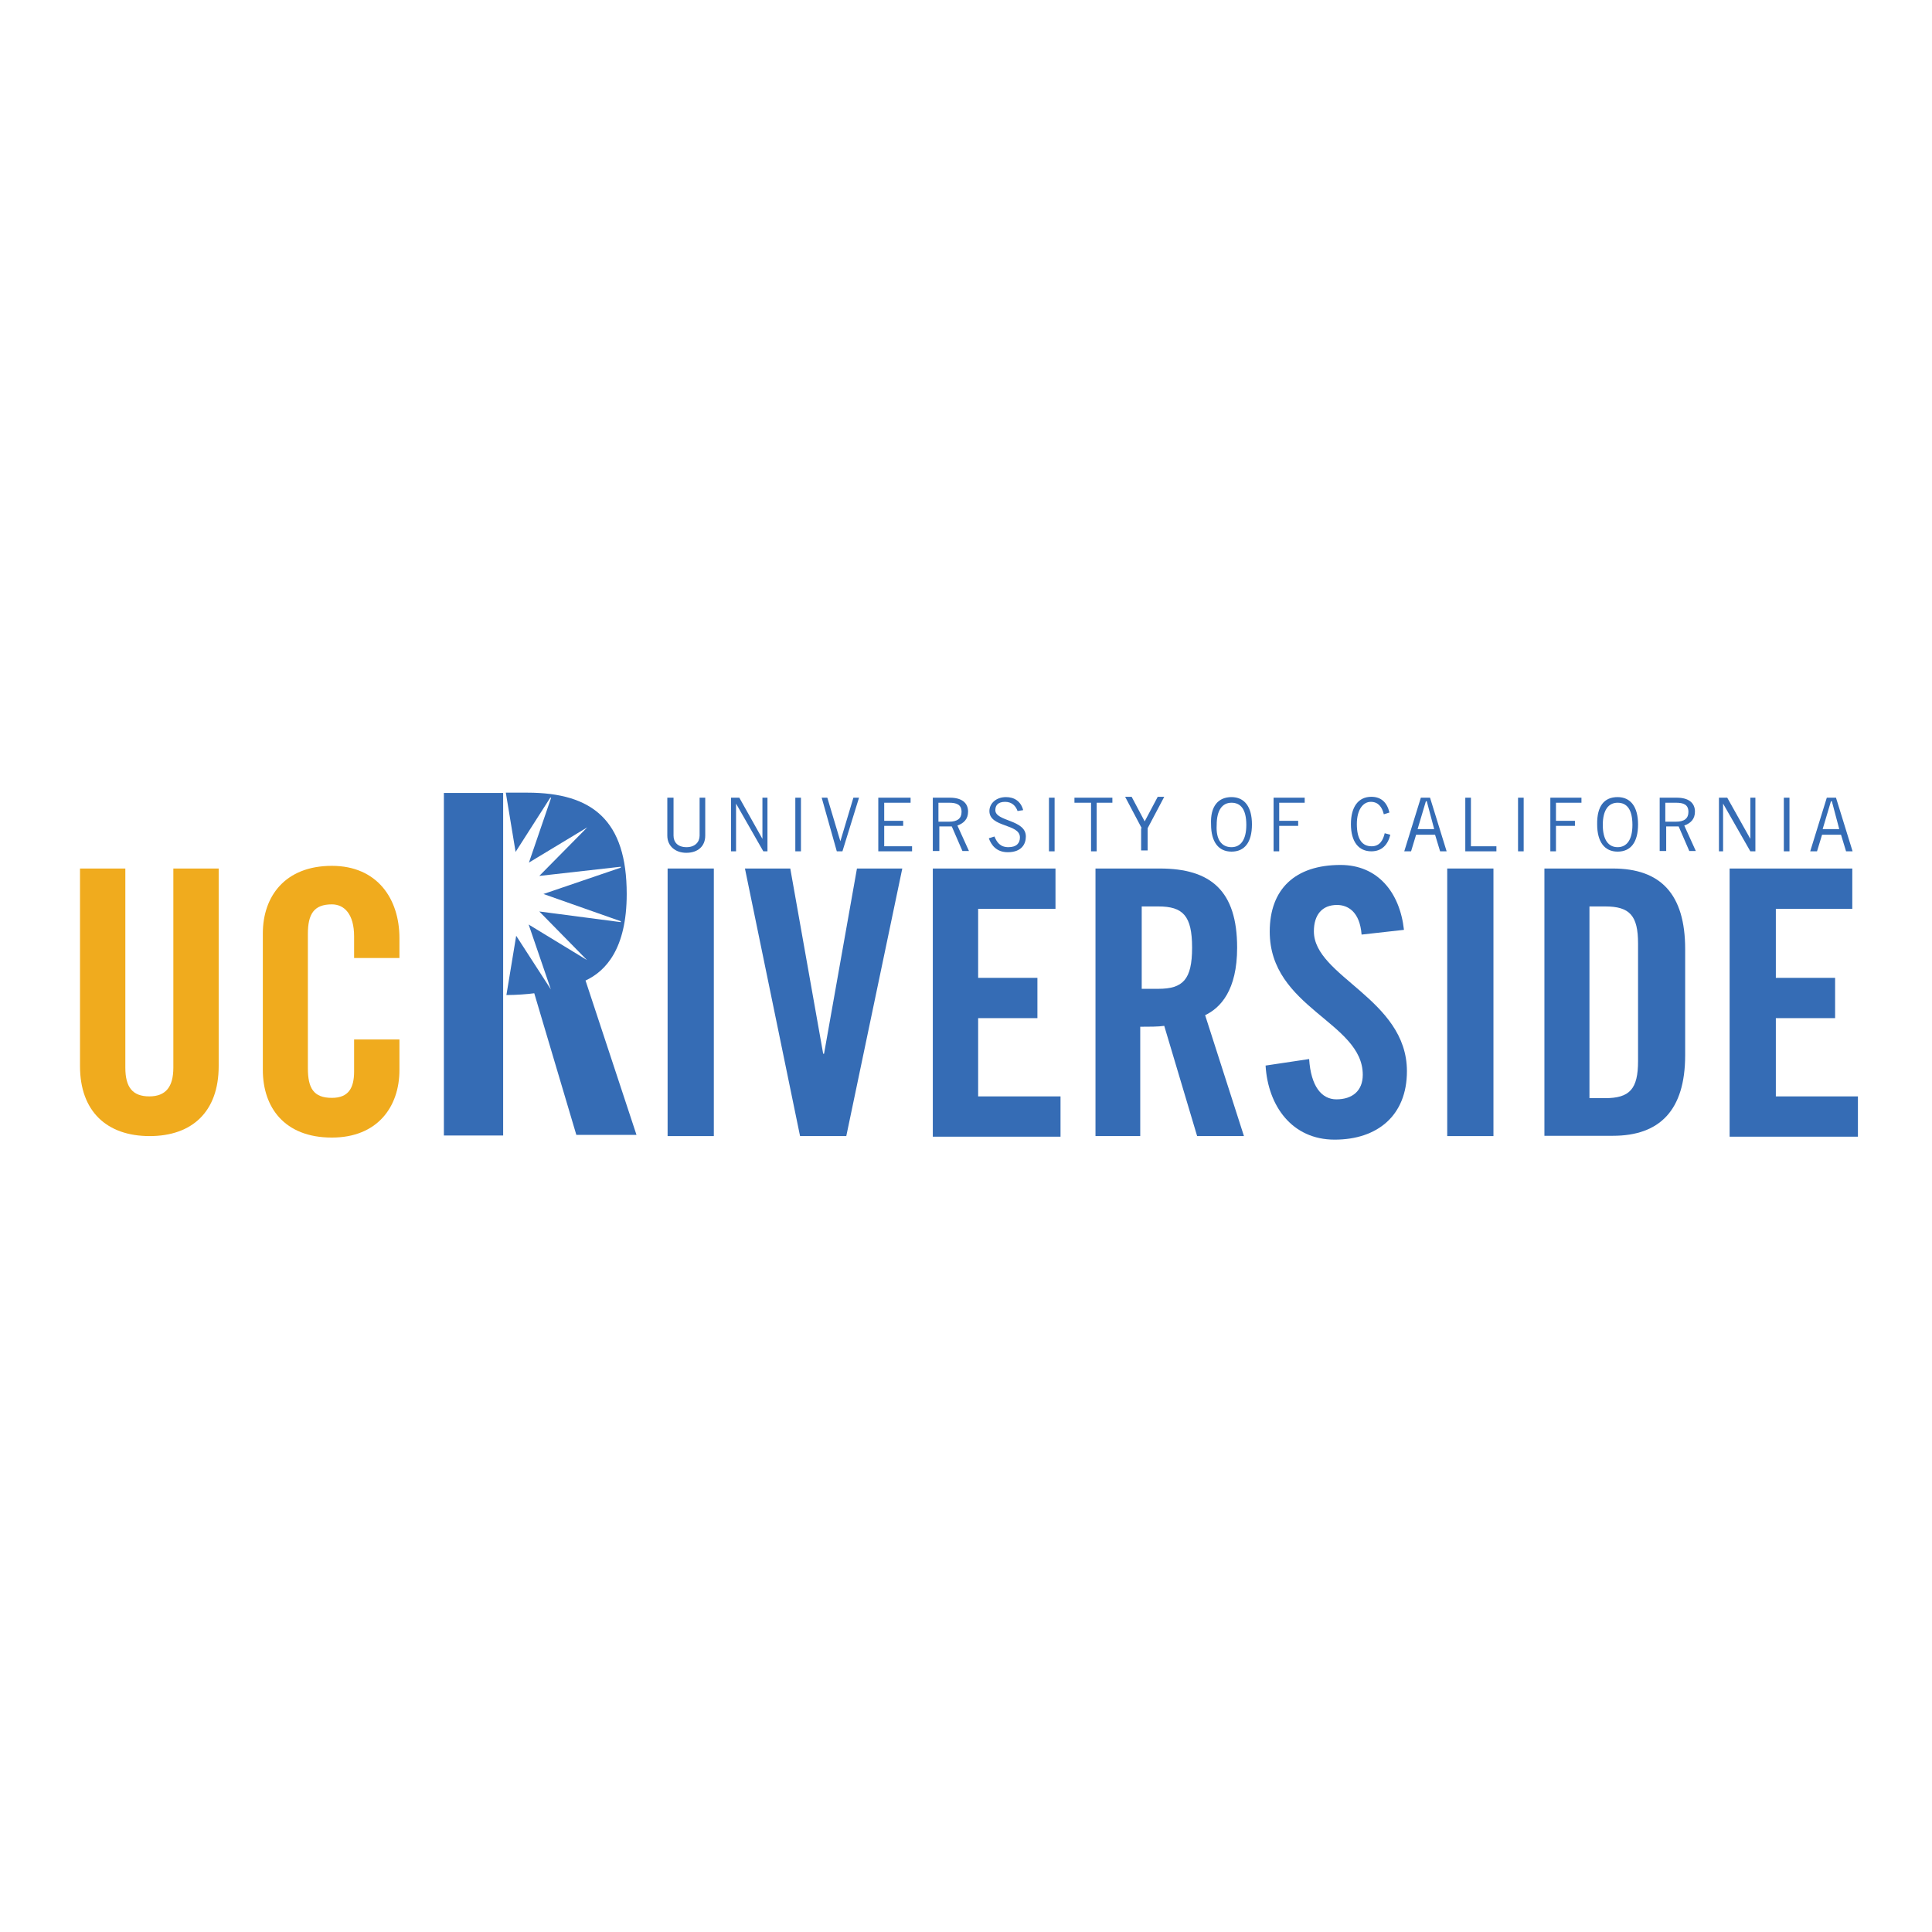 <?xml version="1.0" encoding="utf-8"?>
<!-- Generator: Adobe Illustrator 19.2.1, SVG Export Plug-In . SVG Version: 6.00 Build 0)  -->
<svg version="1.1" id="layer" xmlns="http://www.w3.org/2000/svg" xmlns:xlink="http://www.w3.org/1999/xlink" x="0px" y="0px"
	 viewBox="0 0 652 652" style="enable-background:new 0 0 652 652;" xml:space="preserve">
<style type="text/css">
	.st0{fill:#356CB5;}
	.st1{fill:#F0AB1E;}
</style>
<path class="st0" d="M227.3,269.2V282c0,2.2,1.4,3.9,4.4,3.9c2.8,0,4.4-1.7,4.4-3.9v-12.8h1.9V282c0,3.6-2.5,5.8-6.4,5.8
	c-3.6,0-6.4-2.2-6.4-5.8v-12.8H227.3z"/>
<path class="st0" d="M246.7,287.3v-18.1h2.8l7.8,13.9l0,0v-13.9h1.7v18.1h-1.4l-9.2-16.1l0,0v16.1H246.7z"/>
<path class="st0" d="M270.3,269.2v18.1h-1.9v-18.1H270.3z"/>
<path class="st0" d="M277.3,269.2h1.9l4.4,14.7l0,0l4.4-14.7h1.9l-5.6,18.1h-1.9L277.3,269.2z"/>
<path class="st0" d="M307.3,269.2v1.7h-8.9v6.1h6.4v1.7h-6.4v6.9h9.4v1.7h-11.4v-18.1H307.3z"/>
<path class="st0" d="M314.8,287.3v-18.1h5.8c3.9,0,6.1,1.7,6.1,4.7c0,2.5-1.4,3.9-3.6,4.7l3.9,8.6h-2.2l-3.6-8.3H317v8.3H314.8z
	 M316.7,277.3h3.6c2.8,0,4.2-1.1,4.2-3.3c0-2.5-1.7-3.1-4.2-3.1h-3.6V277.3z"/>
<path class="st0" d="M343.4,273.7c-0.6-1.7-1.9-3.1-4.2-3.1s-3.3,1.1-3.3,2.8c0,3.9,10.3,3.1,10.3,8.9c0,2.5-1.4,5.3-6.1,5.3
	c-3.9,0-5.6-2.5-6.4-4.7l1.9-0.6c0.8,1.9,1.9,3.6,4.7,3.6s3.9-1.4,3.9-3.3c0-4.7-10.3-3.3-10.3-8.9c0-2.5,2.2-4.7,5.6-4.7
	c2.8,0,5,1.4,5.8,4.4L343.4,273.7z"/>
<path class="st0" d="M355.9,269.2v18.1h-1.9v-18.1H355.9z"/>
<path class="st0" d="M370.1,270.9v16.4h-1.9v-16.4h-5.6v-1.7h12.8v1.7H370.1z"/>
<path class="st0" d="M385.3,279.5l-5.6-10.6h2.2l4.4,8.3l4.4-8.3h2.2l-5.6,10.6v7.5h-2.2V279.5z"/>
<path class="st0" d="M415.6,269c4.4,0,6.9,3.3,6.9,9.2c0,6.1-2.5,9.2-6.9,9.2s-6.9-3.3-6.9-9.2C408.4,272,411.2,269,415.6,269z
	 M415.6,285.9c3.1,0,5-2.5,5-7.5c0-5.3-1.9-7.5-5-7.5s-5,2.5-5,7.5C410.3,283.4,412.3,285.9,415.6,285.9z"/>
<path class="st0" d="M440.3,269.2v1.7h-8.6v6.1h6.4v1.7h-6.4v8.6h-1.9v-18.1H440.3z"/>
<path class="st0" d="M469.2,281.7c-0.8,3.3-2.8,5.6-6.4,5.6c-4.2,0-6.9-3.1-6.9-9.2c0-5.8,2.5-9.2,6.9-9.2c3.3,0,5.3,1.9,6.1,5.3
	l-1.9,0.6c-0.6-2.5-1.9-4.2-4.4-4.2c-2.5,0-4.7,2.5-4.7,7.5c0,5.3,1.9,7.5,5,7.5c2.8,0,3.9-2.2,4.4-4.4L469.2,281.7z"/>
<path class="st0" d="M473.9,287.3l5.6-18.1h3.1l5.6,18.1h-2.2l-1.7-5.6h-6.4l-1.7,5.6H473.9z M478.4,279.8h5.6l-2.5-9.4h-0.3
	L478.4,279.8z"/>
<path class="st0" d="M494.5,287.3v-18.1h1.9v16.4h8.6v1.7H494.5z"/>
<path class="st0" d="M514.2,269.2v18.1h-1.9v-18.1H514.2z"/>
<path class="st0" d="M533.7,269.2v1.7h-8.6v6.1h6.4v1.7h-6.4v8.6h-1.9v-18.1H533.7z"/>
<path class="st0" d="M545.9,269c4.4,0,6.9,3.3,6.9,9.2c0,6.1-2.5,9.2-6.9,9.2s-6.9-3.3-6.9-9.2C538.9,272,541.4,269,545.9,269z
	 M545.9,285.9c3.1,0,5-2.5,5-7.5c0-5.3-1.9-7.5-5-7.5c-3.1,0-5,2.5-5,7.5S542.8,285.9,545.9,285.9z"/>
<path class="st0" d="M560.1,287.3v-18.1h5.8c3.9,0,6.1,1.7,6.1,4.7c0,2.5-1.4,3.9-3.6,4.7l3.9,8.6h-2.2l-3.6-8.3h-4.2v8.3H560.1z
	 M562,277.3h3.6c2.8,0,4.2-1.1,4.2-3.3c0-2.5-1.7-3.1-4.2-3.1H562V277.3z"/>
<path class="st0" d="M580.1,287.3v-18.1h2.8l7.8,13.9l0,0v-13.9h1.7v18.1h-1.7l-9.2-16.1l0,0v16.1H580.1z"/>
<path class="st0" d="M603.9,269.2v18.1H602v-18.1H603.9z"/>
<path class="st0" d="M610.9,287.3l5.6-18.1h3.1l5.6,18.1h-2.2l-1.7-5.6h-6.4l-1.7,5.6H610.9z M615.1,279.8h5.6l-2.5-9.4h-0.3
	L615.1,279.8z"/>
<path class="st0" d="M225.3,383.4v-90.3h15.6v90.3H225.3z"/>
<path class="st0" d="M289.2,293.1h15.3l-18.9,90.3h-15.6l-18.6-90.3h15.3l11.1,62.5h0.3L289.2,293.1z"/>
<path class="st0" d="M314.8,383.4v-90.3h41.4v13.6h-26.1v23.3h20v13.6h-20v26.4h27.8v13.6h-43.1V383.4z"/>
<path class="st0" d="M385.3,383.4h-15.6v-90.3h21.7c17.2,0,26.1,7.5,26.1,26.7c0,14.4-5.6,20.3-10.8,22.8l13.1,40.8h-15.8
	l-11.1-37.2c-1.9,0.3-5.3,0.3-8.1,0.3v36.9H385.3z M385.3,333.7h5.6c8.3,0,11.4-3.1,11.4-13.9c0-10.8-3.1-13.9-11.4-13.9h-5.6V333.7
	z"/>
<path class="st0" d="M459.5,315.4c-0.6-7.8-4.7-10-8.3-10c-5,0-7.8,3.3-7.8,8.9c0,15.3,31.4,22.8,31.4,47.2c0,15-10,23.1-24.4,23.1
	s-22.5-11.4-23.3-25l14.7-2.2c0.6,9.2,4.2,13.6,9.2,13.6c5.3,0,8.9-2.8,8.9-8.3c0-17.8-31.4-22.5-31.4-48.3
	c0-14.4,8.6-22.5,23.9-22.5c12.5,0,20,9.2,21.4,21.9L459.5,315.4z"/>
<path class="st0" d="M488.4,383.4v-90.3h15.6v90.3H488.4z"/>
<path class="st0" d="M521.2,293.1h23.1c16.1,0,24.4,8.6,24.4,27.2v35.8c0,18.6-8.6,27.2-24.4,27.2h-23.1V293.1z M536.4,370.6h5.3
	c8.3,0,11.1-3.1,11.1-12.5v-39.7c0-9.4-2.8-12.5-11.1-12.5h-5.3V370.6z"/>
<path class="st0" d="M583.7,383.4v-90.3h41.4v13.6h-25.8v23.3h20v13.6h-20v26.4H627v13.6h-43.3V383.4z"/>
<path class="st1" d="M27,293.1h15.3v67.2c0,6.7,2.5,9.7,8.1,9.7s8.1-3.3,8.1-9.7v-67.2h15.3v66.7c0,15.3-8.9,23.6-23.3,23.6
	S27,375.1,27,359.8V293.1z"/>
<path class="st1" d="M119.5,322.9v-6.9c0-7.5-3.3-10.8-7.5-10.8c-6.1,0-8.1,3.3-8.1,10v45.3c0,6.7,1.9,10,8.1,10
	c5.6,0,7.5-3.3,7.5-8.9v-10.8h15.3v10.3c0,12.5-7.5,22.8-22.8,22.8c-16.1,0-23.3-10.3-23.3-22.8v-46.1c0-12.5,7.5-22.8,23.3-22.8
	c15.3,0,22.8,11.1,22.8,24.4v6.7h-15.3V322.9z"/>
<path class="st0" d="M169.8,267.6h-20v115.6h20V267.6z M197.6,330.9c6.7-3.1,13.9-10.6,13.9-29.2c0-24.7-11.4-34.2-33.6-34.2h-7.2
	l3.3,20l11.7-18.3h0.3l-7.5,21.9l19.7-11.9l0,0L182,295.6l27.5-3.1v0.3l-26.1,8.9l26.1,9.2v0.3l-27.5-3.6l16.1,16.4l0,0L178.4,312
	l7.5,21.9l0,0l-11.7-18.1l-3.3,20c3.3,0,7.2-0.3,9.4-0.6l14.2,47.8h20.3L197.6,330.9z"/>
</svg>

